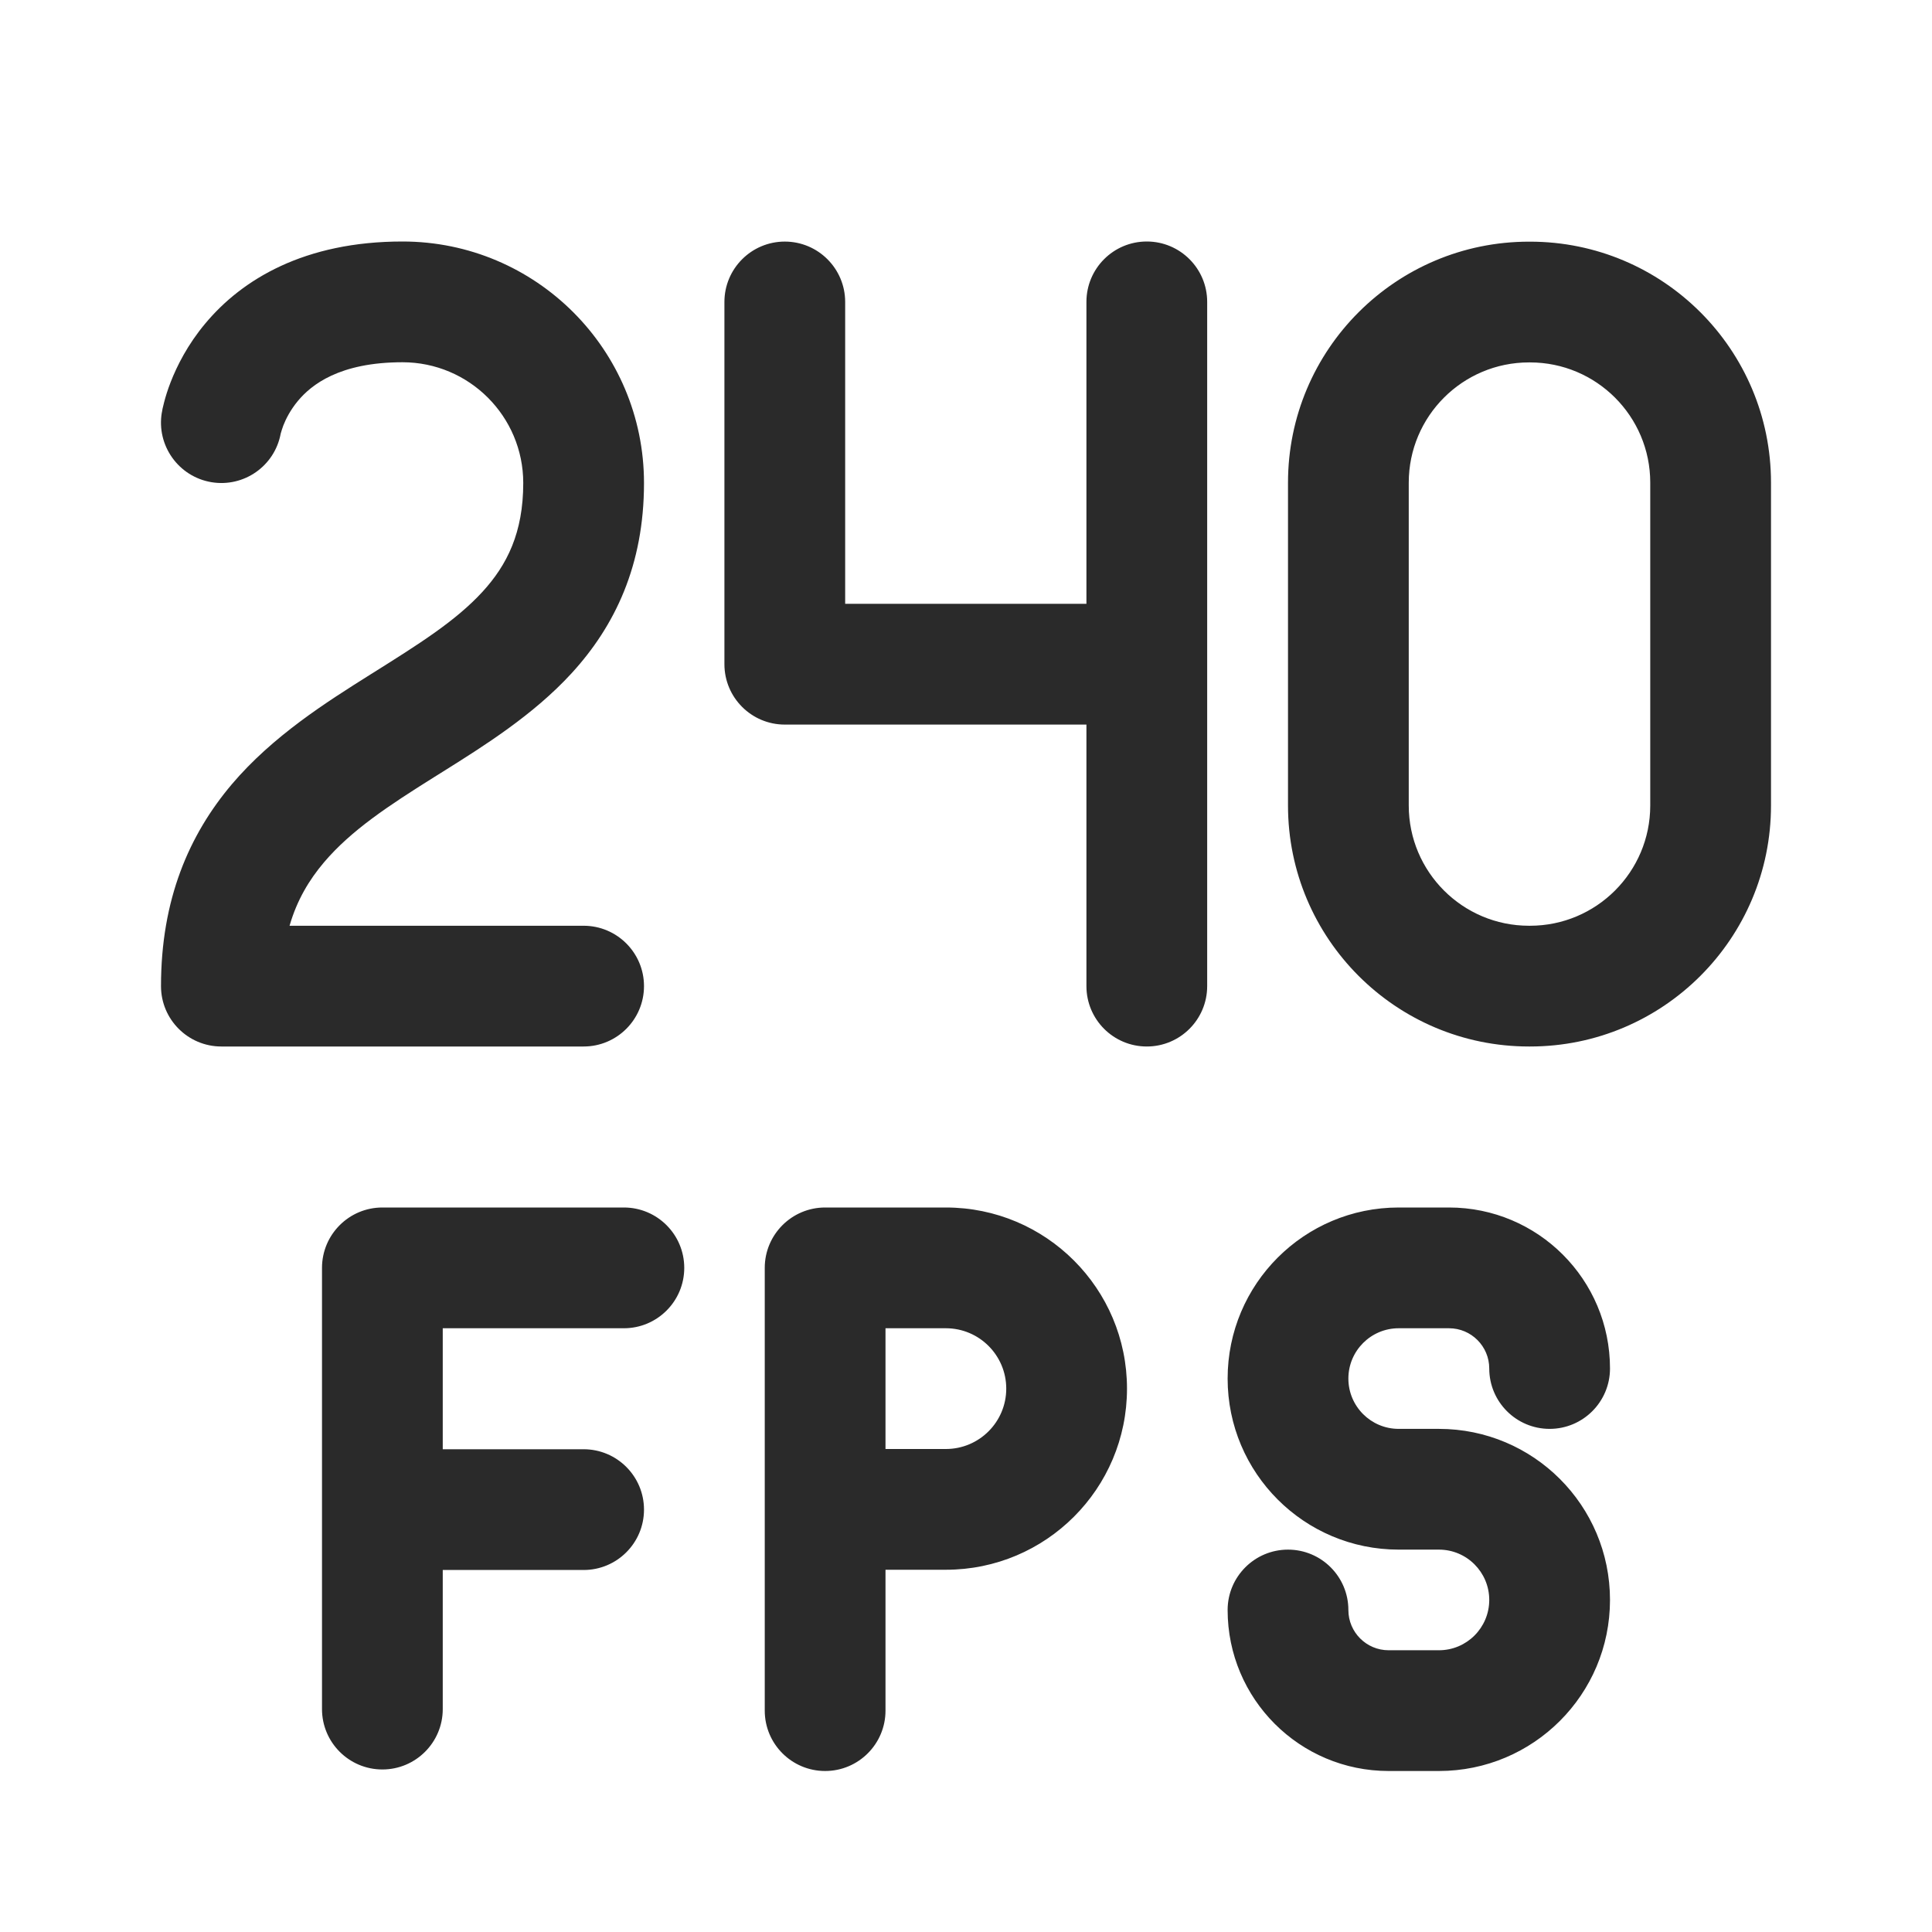 <svg width="24" height="24" viewBox="0 0 24 24" fill="none" xmlns="http://www.w3.org/2000/svg">
<path d="M2.627 5.99C3.031 6.057 3.413 5.788 3.487 5.386L3.49 5.376C3.495 5.359 3.504 5.328 3.519 5.287C3.551 5.205 3.607 5.093 3.701 4.98C3.867 4.781 4.216 4.5 5 4.5C5.828 4.5 6.5 5.172 6.5 6C6.5 6.618 6.299 7.018 5.994 7.351C5.66 7.715 5.205 8 4.63 8.361L4.601 8.379C4.051 8.725 3.389 9.143 2.881 9.741C2.347 10.372 2 11.175 2 12.25C2 12.664 2.336 13 2.75 13H7.25C7.664 13 8 12.664 8 12.25C8 11.836 7.664 11.5 7.25 11.5H3.597C3.689 11.181 3.841 10.929 4.025 10.712C4.361 10.316 4.824 10.01 5.399 9.65L5.495 9.59C6.012 9.266 6.625 8.882 7.1 8.364C7.639 7.776 8 7.022 8 6C8 4.343 6.657 3 5 3C3.784 3 3.008 3.469 2.549 4.02C2.33 4.282 2.199 4.545 2.121 4.744C2.082 4.844 2.056 4.93 2.039 4.996C2.031 5.028 2.024 5.056 2.019 5.078C2.017 5.089 2.015 5.099 2.014 5.107L2.012 5.118L2.011 5.123L2.011 5.125L2.01 5.126C1.942 5.534 2.218 5.922 2.627 5.99ZM16 5.996C16 4.342 17.341 3.002 18.994 3.002H19.006C20.659 3.002 22 4.342 22 5.996V10.006C22 11.659 20.659 13 19.006 13H18.994C17.341 13 16 11.659 16 10.006V5.996ZM18.994 4.502C18.169 4.502 17.5 5.171 17.5 5.996V10.006C17.5 10.831 18.169 11.5 18.994 11.5H19.006C19.831 11.5 20.5 10.831 20.5 10.006V5.996C20.5 5.171 19.831 4.502 19.006 4.502H18.994ZM4.75 15C4.336 15 4 15.336 4 15.75V21.231C4 21.645 4.336 21.981 4.75 21.981C5.164 21.981 5.5 21.645 5.5 21.231V19.503H7.25C7.664 19.503 8 19.167 8 18.753C8 18.339 7.664 18.003 7.25 18.003H5.5V16.5H7.75C8.164 16.5 8.5 16.164 8.5 15.75C8.5 15.336 8.164 15 7.75 15H4.75ZM9.5 15.75C9.5 15.336 9.836 15 10.25 15H11.75C12.993 15 14 16.007 14 17.25C14 18.493 12.993 19.5 11.75 19.5H11V21.25C11 21.664 10.664 22 10.25 22C9.836 22 9.5 21.664 9.5 21.25V15.75ZM11 18H11.75C12.164 18 12.5 17.664 12.5 17.25C12.5 16.836 12.164 16.5 11.75 16.5H11V18ZM17.375 15C16.201 15 15.25 15.951 15.25 17.125C15.25 18.299 16.201 19.25 17.375 19.25H17.875C18.22 19.25 18.5 19.53 18.5 19.875C18.5 20.22 18.22 20.5 17.875 20.5H17.25C16.974 20.5 16.75 20.276 16.75 20C16.75 19.586 16.414 19.25 16 19.25C15.586 19.25 15.25 19.586 15.25 20C15.25 21.105 16.145 22 17.25 22H17.875C19.049 22 20 21.049 20 19.875C20 18.701 19.049 17.75 17.875 17.75H17.375C17.03 17.75 16.75 17.47 16.75 17.125C16.75 16.78 17.03 16.5 17.375 16.5H18C18.276 16.5 18.5 16.724 18.5 17C18.5 17.414 18.836 17.75 19.25 17.75C19.664 17.75 20 17.414 20 17C20 15.895 19.105 15 18 15H17.375ZM14.246 3C14.66 3 14.996 3.336 14.996 3.75V8.251L14.996 8.256V12.25C14.996 12.664 14.66 13 14.246 13C13.831 13 13.496 12.664 13.496 12.25V9.001H9.749C9.335 9.001 8.999 8.665 8.999 8.251V3.751C8.999 3.337 9.335 3.001 9.749 3.001C10.163 3.001 10.499 3.337 10.499 3.751V7.501H13.496V7.368L13.496 7.363V3.75C13.496 3.336 13.831 3 14.246 3Z" fill="#2A2A2A"/>
</svg>
